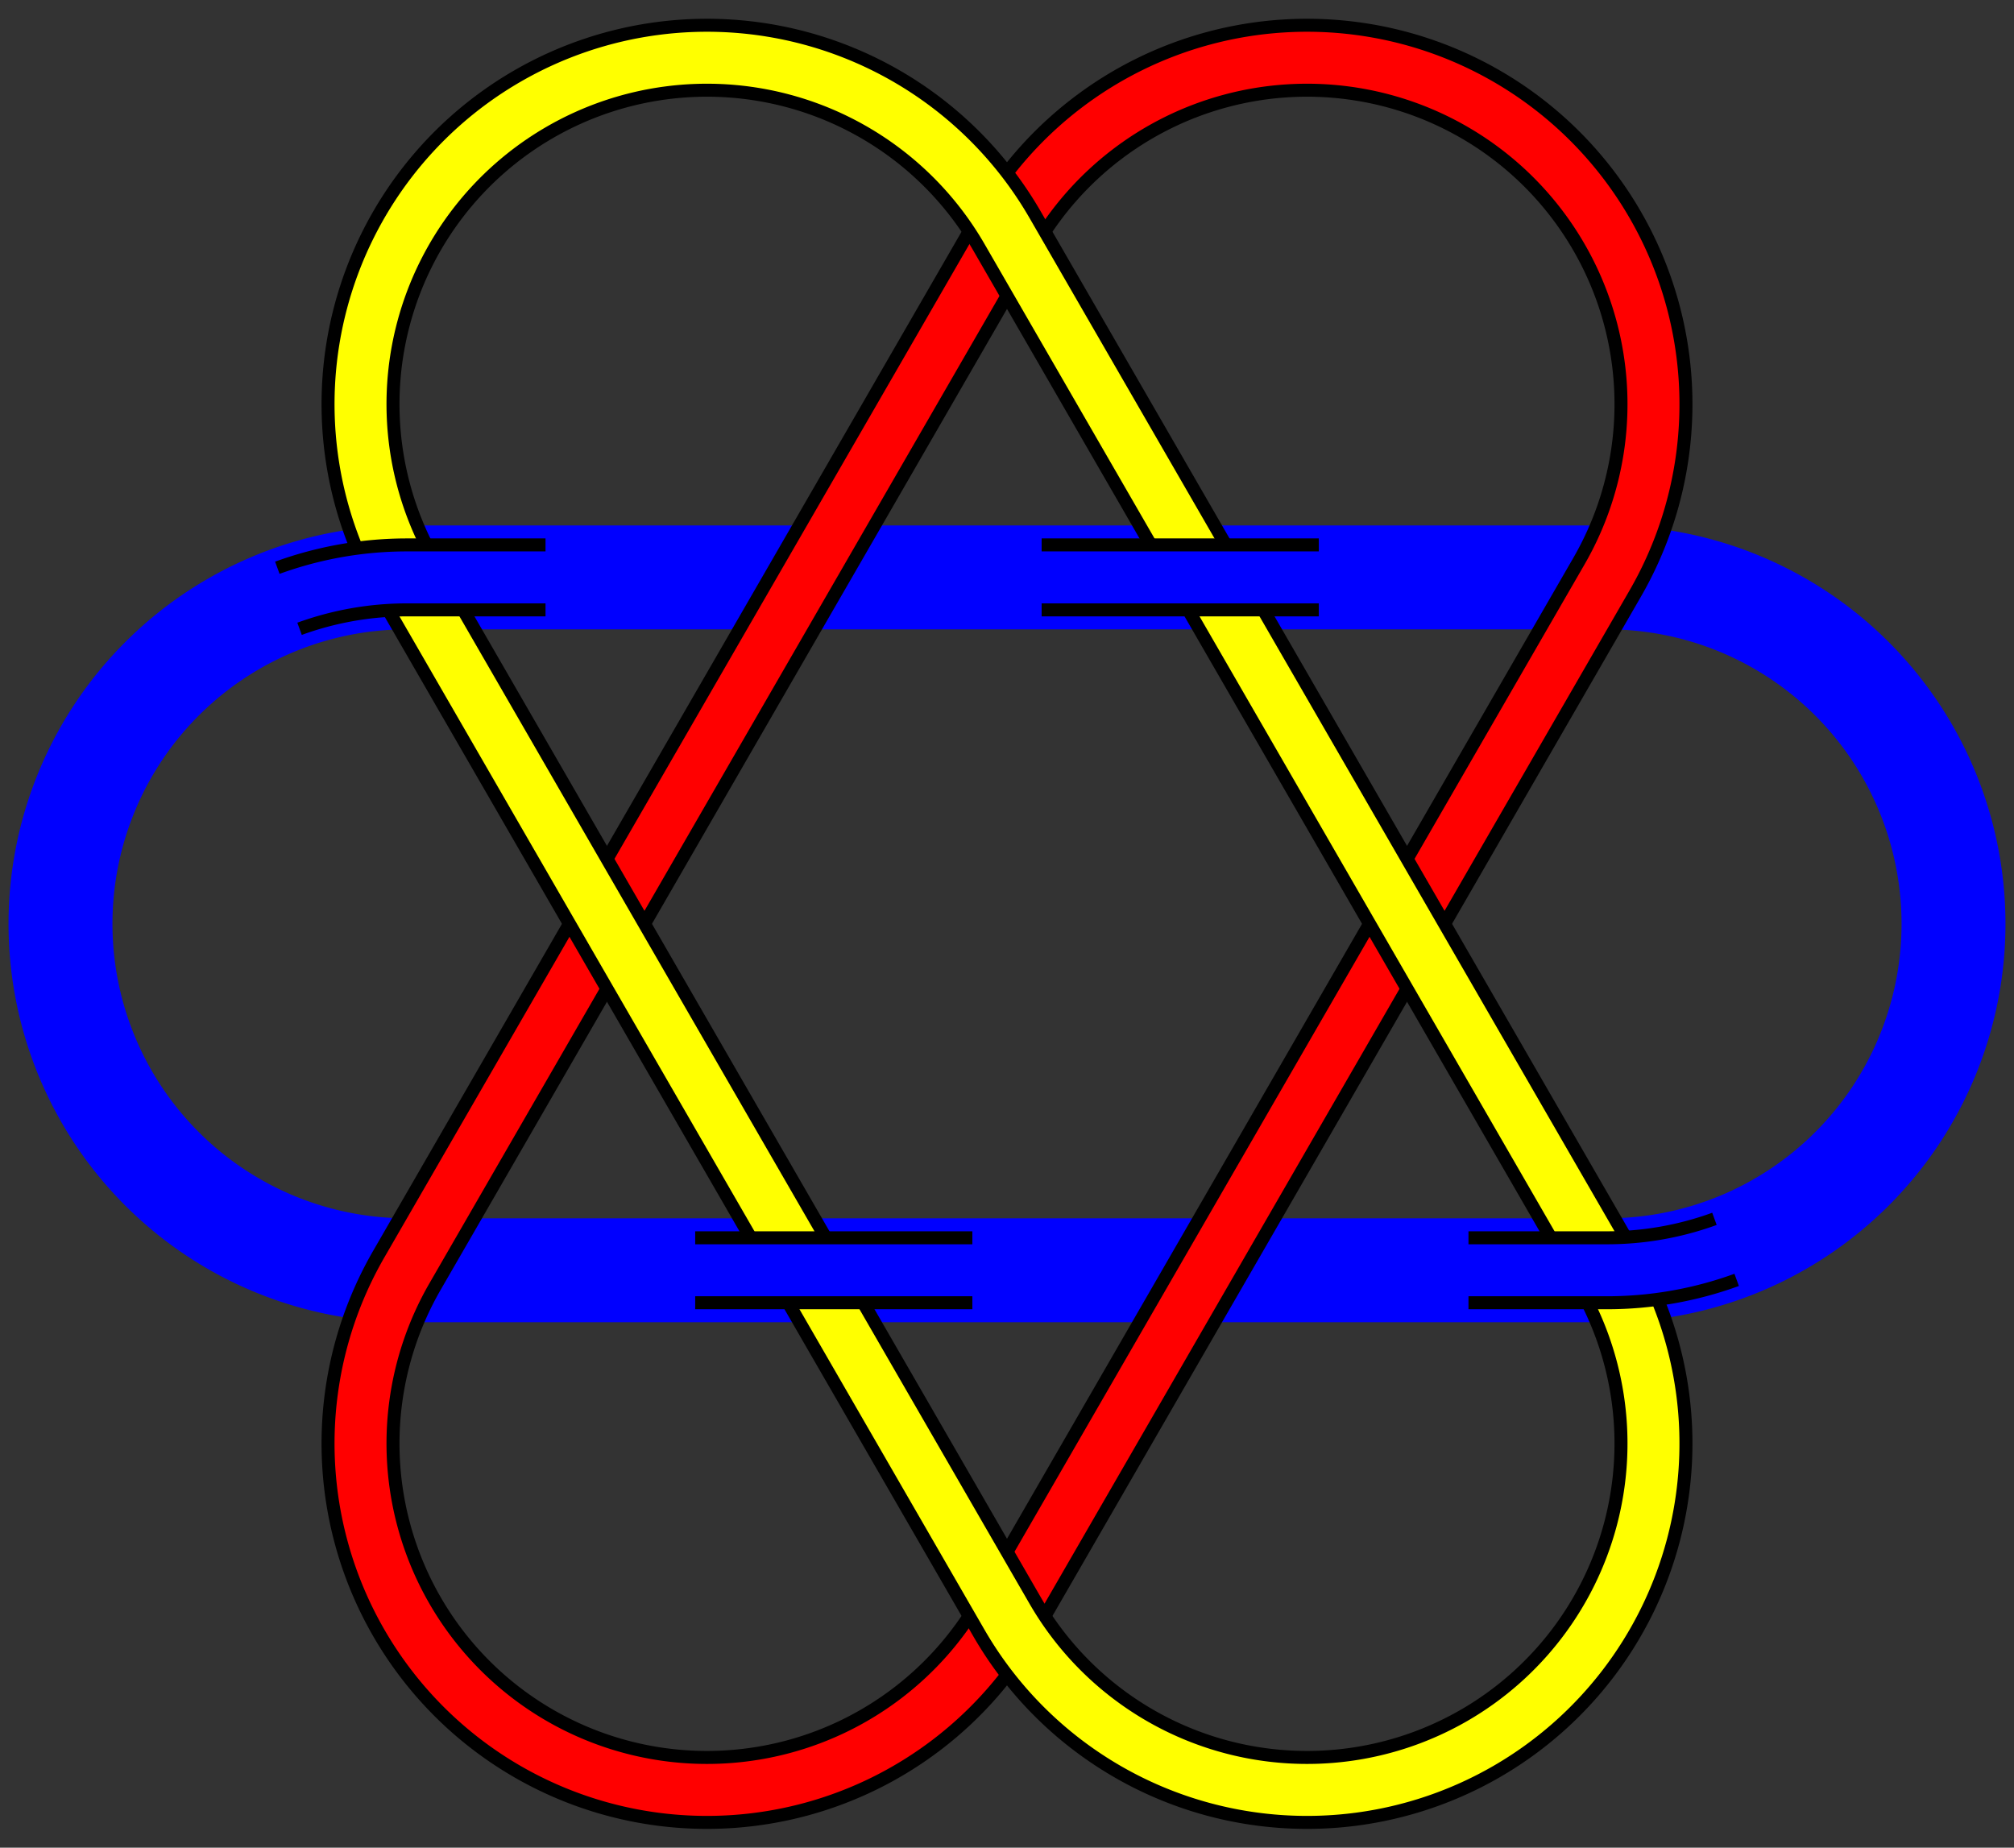 <?xml version="1.0" standalone="no"?>
<svg width="654" height="600" viewBox="0 0 654 600" xmlns="http://www.w3.org/2000/svg" xmlns:xlink="http://www.w3.org/1999/xlink">
<rect x="0" y="0" width="654" height="600" fill="#333333" stroke="none"/>
<title>12-crossing Brunnian link with 3-fold symmetry</title>
<defs><path id="Loop" d="M-173.205,100A100,100 0 0,1 -173.205-100
H173.205A100,100 0 0,1 173.205,100Z"/></defs>
<g transform="translate(327,300)scale(1.125,-1.125)" fill="none" stroke-width="22.5" stroke="rgb(0,0,0)">
<use xlink:href="#Loop"/>
<use xlink:href="#Loop" stroke-width="30" stroke="rgb(0,0,255)"/>
<g transform="rotate(240)"><use xlink:href="#Loop"/>
<use xlink:href="#Loop" stroke-width="15" stroke="rgb(255,0,0)"/></g>
<g transform="rotate(120)"><use xlink:href="#Loop"/>
<use xlink:href="#Loop" stroke-width="15" stroke="rgb(255,255,0)"/></g>
<path d="M10,100H90 M-10-100H-90
M207.407-93.969A100,100 0 0,0 173.205-100h-40
M-207.407,93.969A100,100 0 0,0-173.205,100h40"/>
<path stroke-width="15" stroke="rgb(0,0,255)" d="M0,100H100 M0-100H-100
M223.205-86.603A100,100 0 0,0 173.205-100h-50
M-223.205,86.603A100,100 0 0,0-173.205,100h50"/></g></svg>

